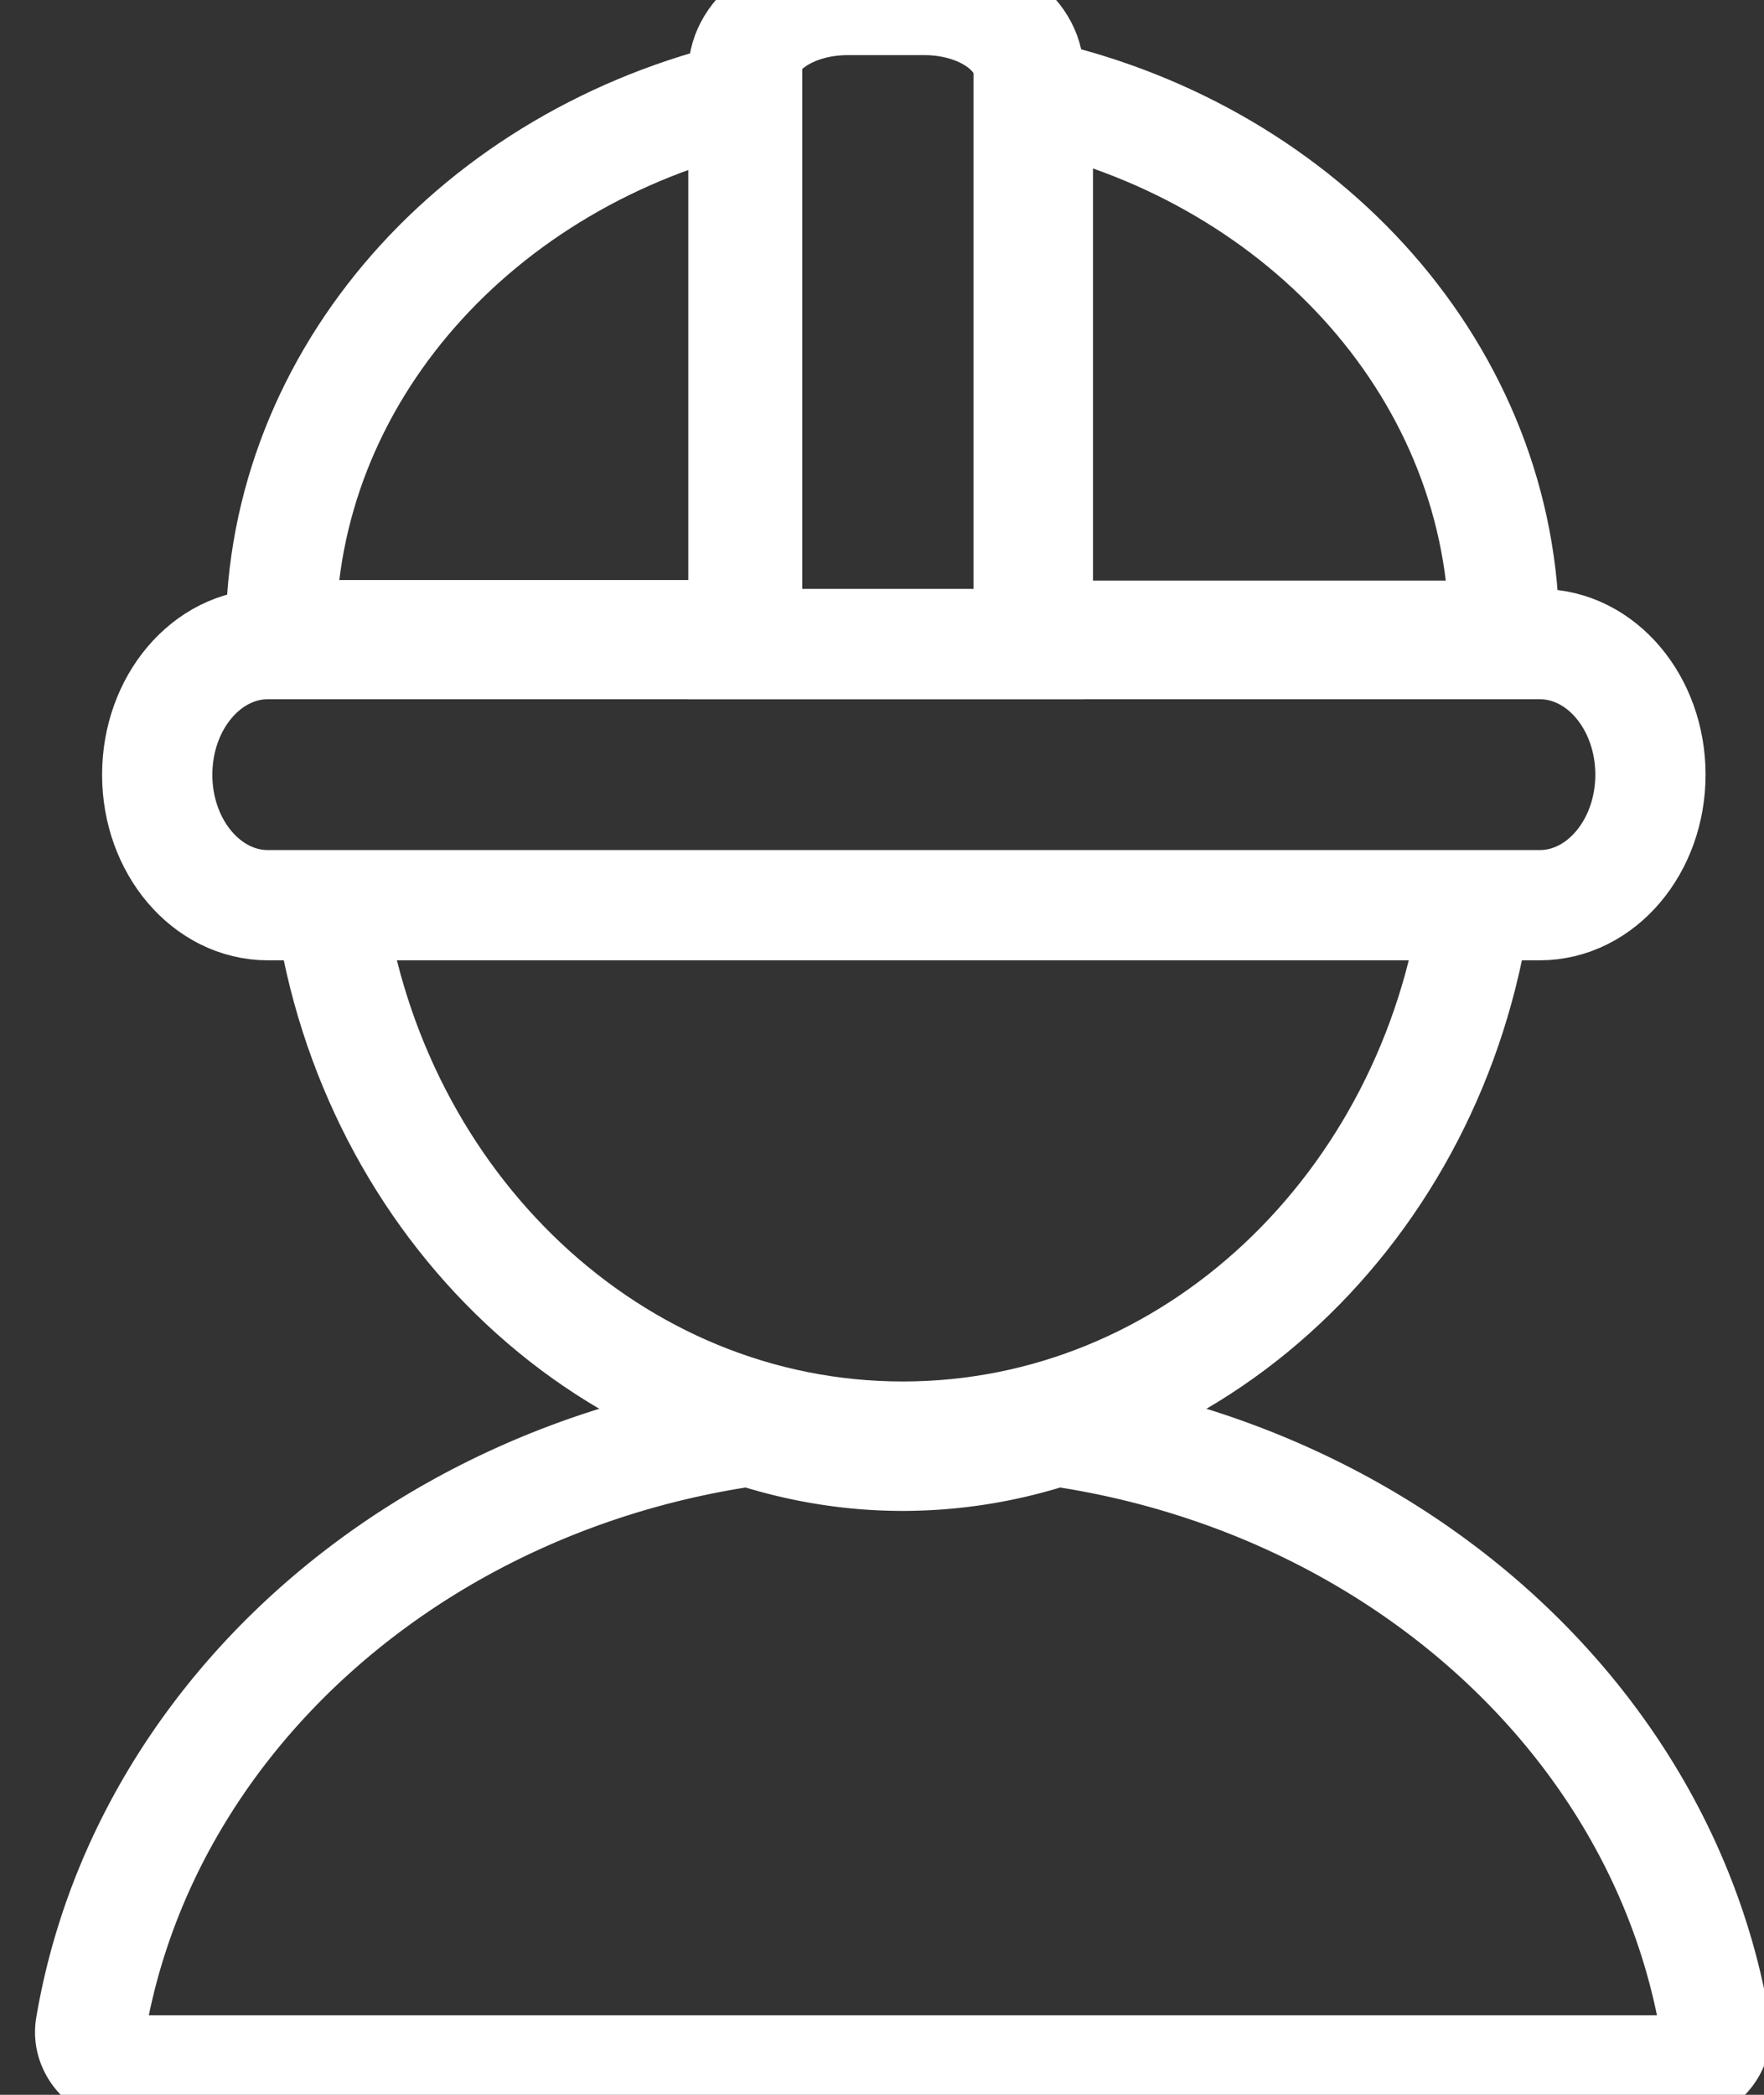 <svg xmlns="http://www.w3.org/2000/svg" width="16" height="19" viewBox="0 0 16 19">
    <rect x="0" y="0" width="16" height="19" fill="#333333" stroke="none"/>
    <g fill="none" fill-rule="evenodd" stroke="#FFF">
        <path d="M8.384 0h-.695c-.523 0-.946.295-.946.658v5.185H9.33V.658C9.33.295 8.907 0 8.384 0z"/>
        <path d="M2.43 5.842h11.536c.555 0 1.004.53 1.004 1.185 0 .653-.45 1.183-1.004 1.183H2.43c-.555 0-1.004-.53-1.004-1.183 0-.655.45-1.185 1.004-1.185zM2.547 5.761h4.23V.864c-2.43.56-4.23 2.537-4.23 4.897zM9.414.864v4.902h4.23c0-2.367-1.8-4.348-4.23-4.902zM2.993 8.21c.39 2.73 2.565 4.82 5.196 4.82 2.632 0 4.806-2.09 5.196-4.82"/>
        <path d="M9.576 12.98a4.444 4.444 0 0 1-1.387.224c-.485 0-.95-.081-1.387-.224-3.082.444-5.51 2.632-5.98 5.401-.036.21.156.398.394.398h13.946c.238 0 .43-.187.395-.398-.47-2.769-2.899-4.957-5.981-5.401z"/>
    </g>
</svg>
